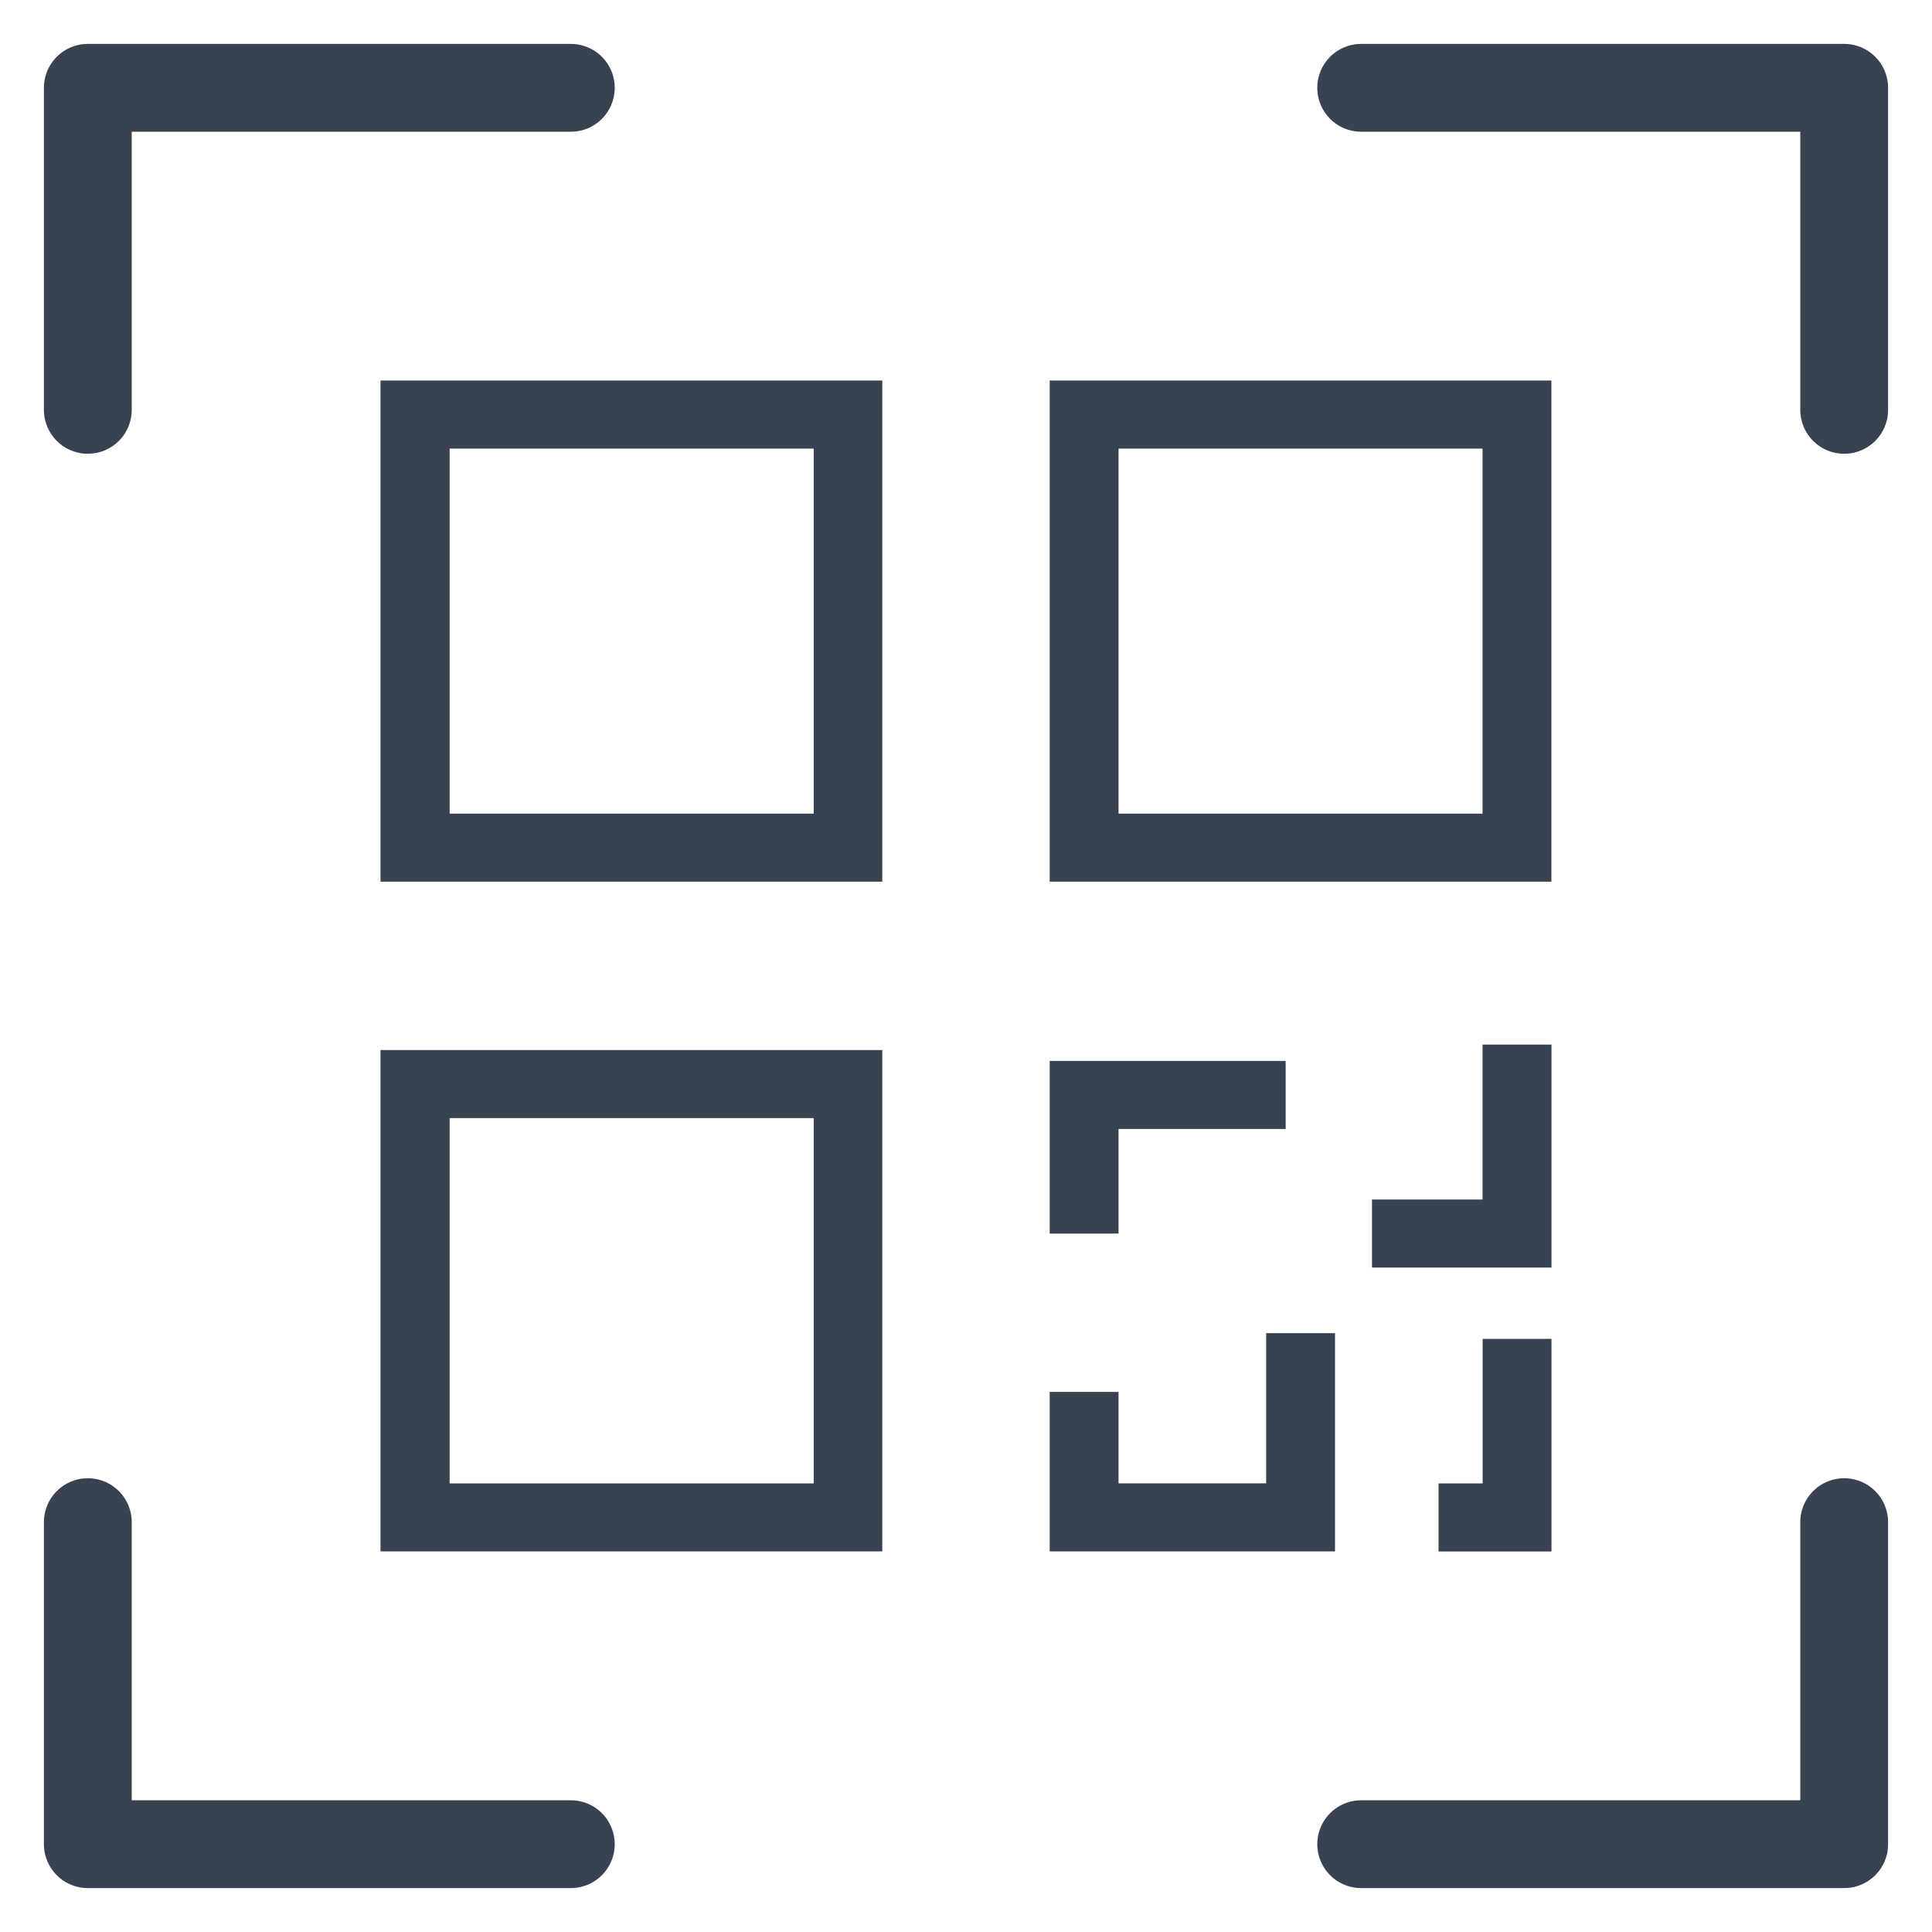 <svg width="22" height="22" viewBox="0 0 22 22" fill="none" xmlns="http://www.w3.org/2000/svg">
<path d="M6.5 1H1V4.667M15.5 1H21V4.667M6.5 21H1V17.333M15.5 21H21V17.333" stroke="#384250" stroke-linecap="round" stroke-linejoin="round"/>
<path d="M10.047 10.04H4.333V4.333H10.047V10.04ZM5.12 9.265H9.266V5.108H5.12V9.265Z" fill="#384250"/>
<path d="M10.047 17.666H4.333V11.957H10.047V17.666ZM5.12 16.892H9.266V12.732H5.12V16.892Z" fill="#384250"/>
<path d="M17.666 10.04H11.953V4.333H17.666V10.04ZM12.737 9.265H16.882V5.108H12.737V9.265Z" fill="#384250"/>
<path d="M12.737 14.047H11.953V12.081H14.64V12.856H12.737V14.047Z" fill="#384250"/>
<path d="M17.667 14.434H15.623V13.659H16.882V11.895H17.667V14.434Z" fill="#384250"/>
<path d="M17.667 17.667H16.381V16.892H16.883V15.246H17.667V17.667Z" fill="#384250"/>
<path d="M15.202 17.666H11.953V15.85H12.737V16.891H14.418V15.181H15.202V17.666Z" fill="#384250"/>
</svg>
